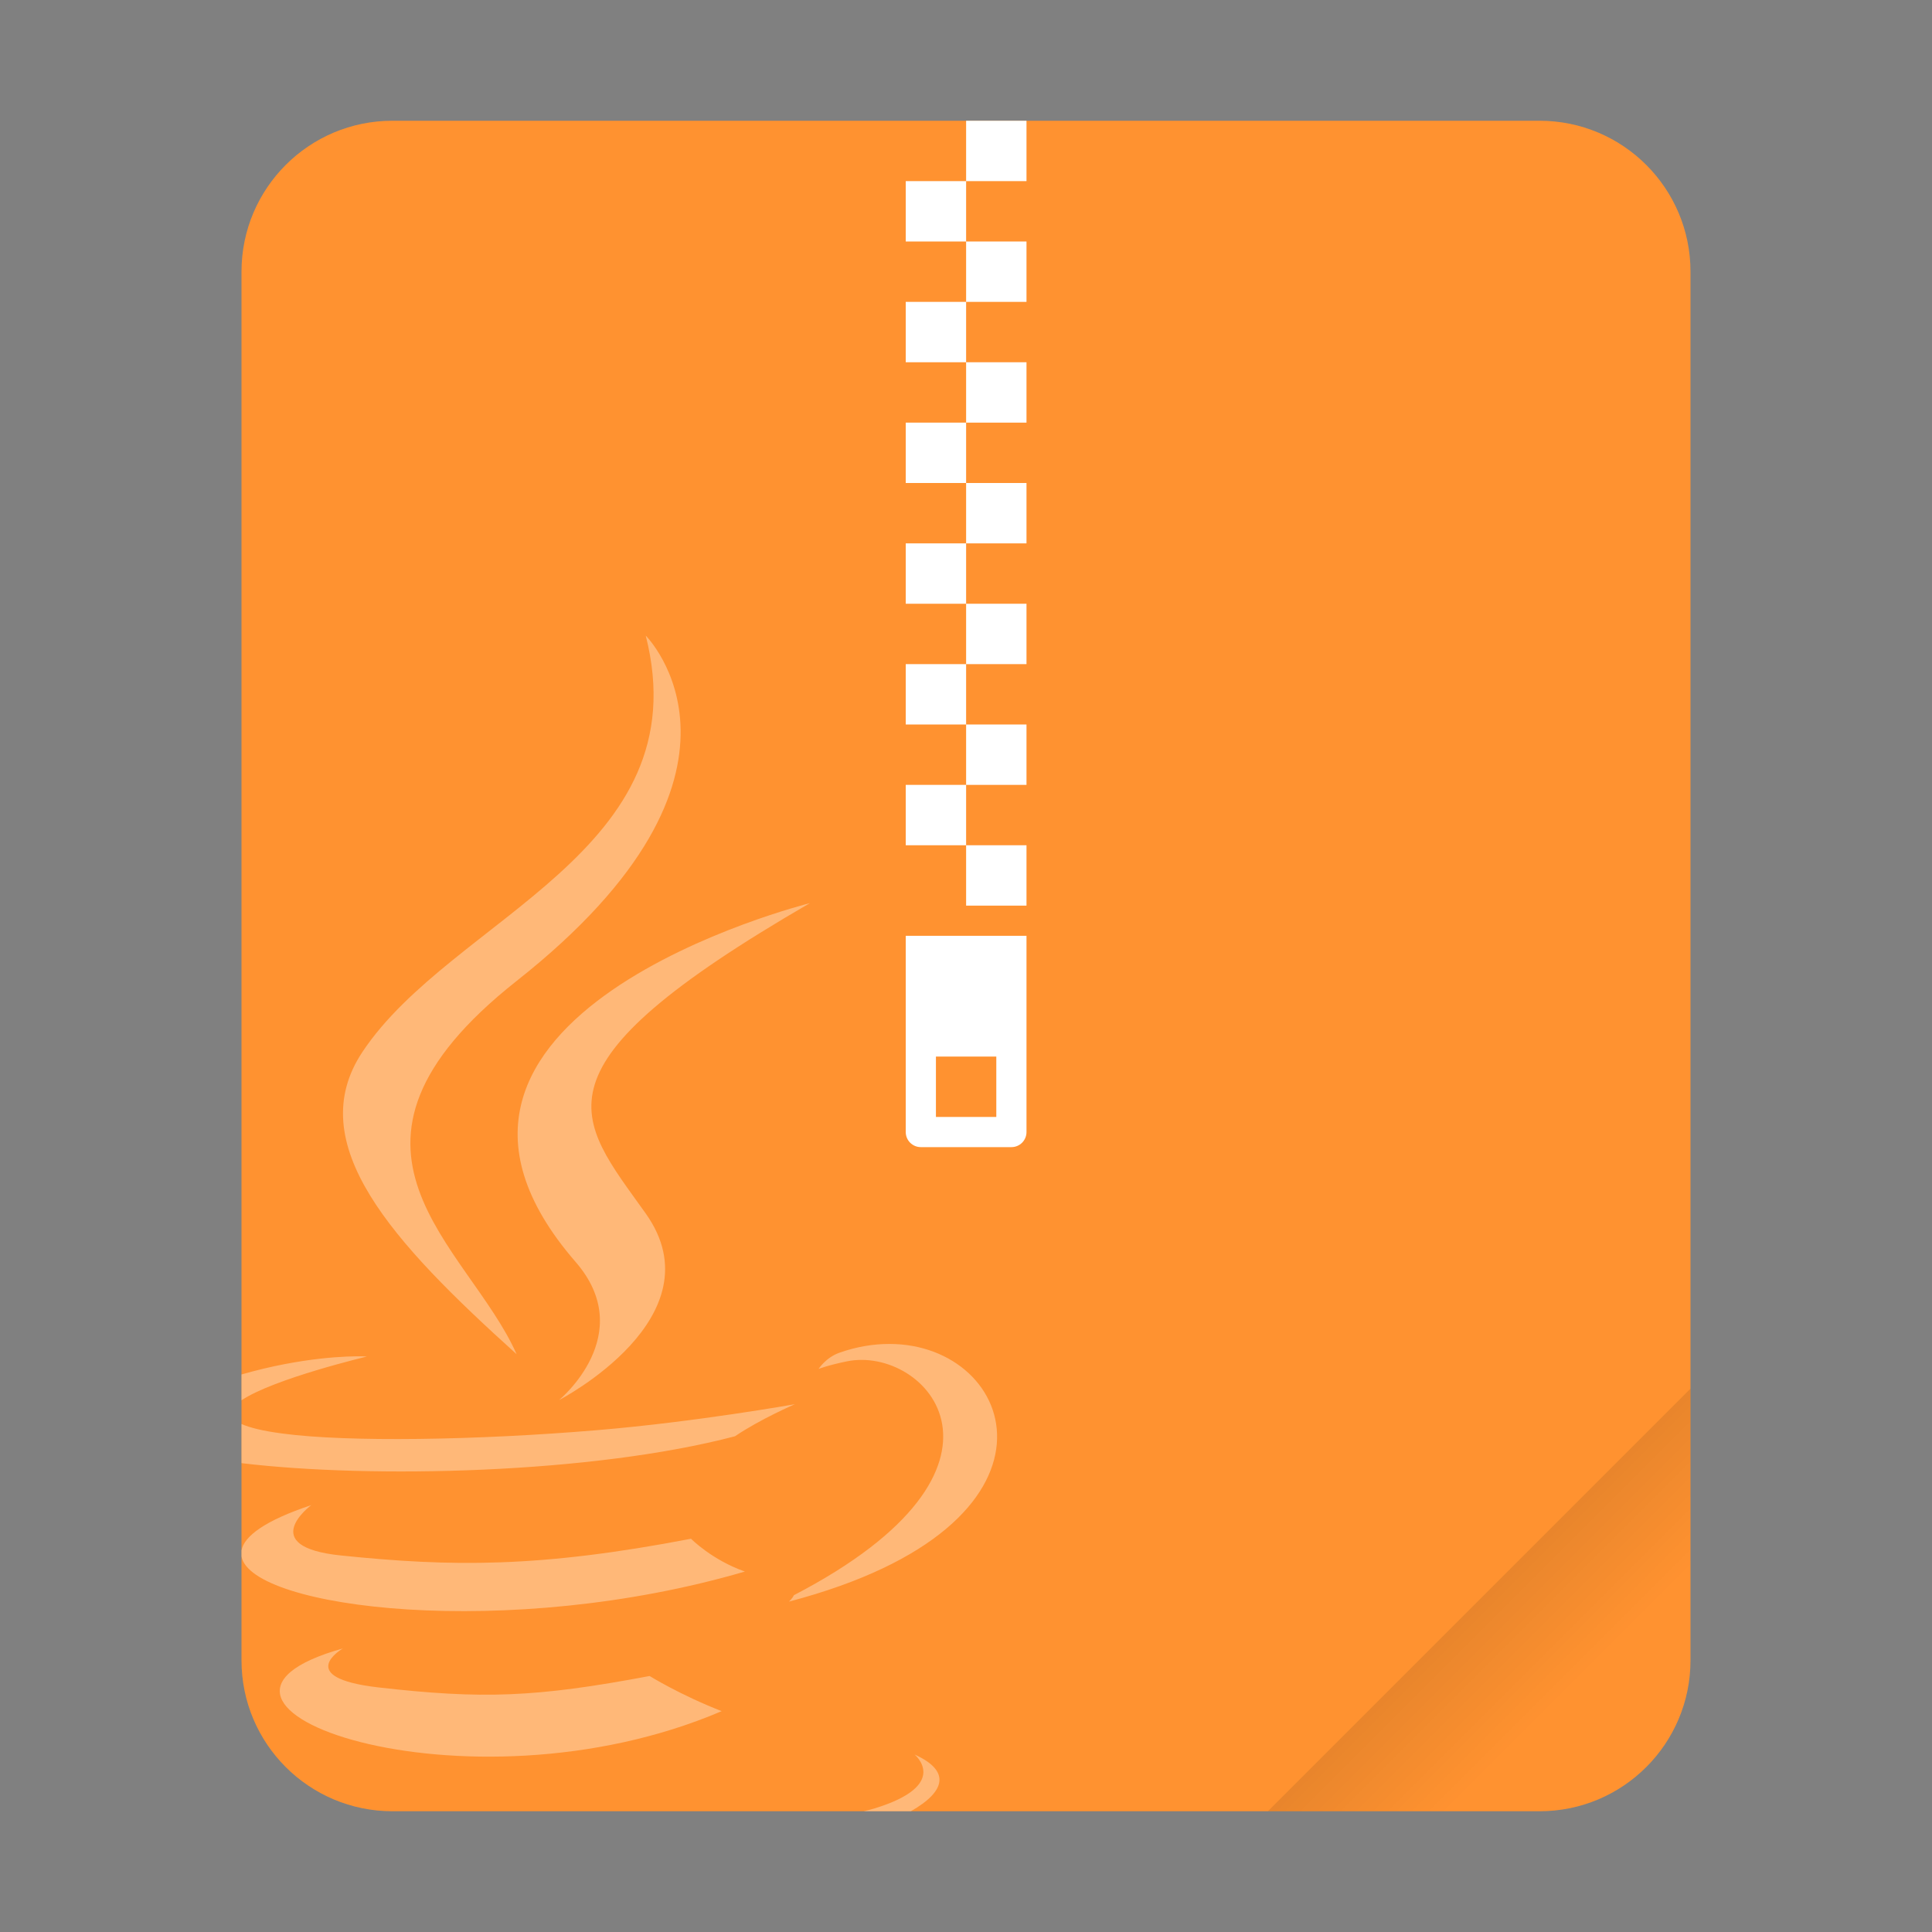 <?xml version="1.0" encoding="UTF-8"?>
<svg xmlns="http://www.w3.org/2000/svg" xmlns:xlink="http://www.w3.org/1999/xlink" width="64" height="64" viewBox="0 0 64 64">
<rect x="0" y="0" width="64" height="64" fill="#808080" stroke="none"/>
<defs>
<filter id="filter-remove-color" x="0%" y="0%" width="100%" height="100%">
<feColorMatrix color-interpolation-filters="sRGB" values="0 0 0 0 1 0 0 0 0 1 0 0 0 0 1 0 0 0 1 0" />
</filter>
<mask id="mask-0">
<g filter="url(#filter-remove-color)">
<rect x="-6.4" y="-6.4" width="76.8" height="76.8" fill="rgb(0%, 0%, 0%)" fill-opacity="0.35"/>
</g>
</mask>
<clipPath id="clip-0">
<rect x="0" y="0" width="64" height="64"/>
</clipPath>
<g id="source-1232" clip-path="url(#clip-0)">
<path fill-rule="evenodd" fill="rgb(100%, 100%, 100%)" fill-opacity="1" d="M 21.391 21.055 C 23.211 28.219 14.977 30.383 12.008 34.844 C 9.984 37.883 13 41.148 17.113 44.859 C 15.508 41.234 10.07 38.059 17.113 32.496 C 25.898 25.562 21.391 21.055 21.391 21.055 Z M 26.828 29.918 C 26.828 29.918 11.973 33.625 19.066 41.801 C 21.16 44.211 18.52 46.379 18.52 46.379 C 18.52 46.379 23.832 43.633 21.391 40.199 C 19.109 36.996 17.363 35.402 26.828 29.918 Z M 29.457 44.52 C 28.934 44.52 28.379 44.609 27.812 44.809 C 27.355 44.969 27.117 45.348 27.117 45.348 C 27.117 45.348 27.406 45.23 28.047 45.098 C 30.676 44.551 34.438 48.613 26.297 52.844 C 26.258 52.941 26.137 53.055 26.137 53.055 C 35.816 50.512 33.707 44.512 29.457 44.52 Z M 12.012 44.93 C 11.559 44.922 10.027 44.949 8 45.531 L 8 46.387 C 9.059 45.672 12.152 44.938 12.152 44.938 C 12.152 44.938 12.105 44.934 12.016 44.93 Z M 26.332 46.516 C 26.332 46.516 23.055 47.102 19.793 47.375 C 15.797 47.711 11.512 47.777 9.359 47.488 C 8.703 47.402 8.27 47.293 8 47.172 L 8 48.469 C 12.289 48.984 19.609 48.824 24.348 47.578 C 25.18 47.012 26.332 46.516 26.332 46.516 Z M 10.312 49.859 C 8.797 50.363 8.09 50.879 8 51.359 L 8 51.559 C 8.312 53.281 16.832 54.355 24.676 52.059 C 23.582 51.676 22.891 50.973 22.891 50.973 C 17.867 51.938 14.969 51.906 11.293 51.527 C 8.453 51.234 10.312 49.859 10.312 49.859 Z M 11.352 54.609 C 4.684 56.473 15.41 60.32 23.906 56.684 C 22.516 56.141 21.52 55.52 21.52 55.52 C 17.73 56.234 15.973 56.289 12.535 55.898 C 9.699 55.57 11.355 54.609 11.355 54.609 Z M 30.297 58.121 C 30.297 58.121 31.523 59.133 28.945 59.914 C 28.848 59.945 28.719 59.973 28.609 60 L 30.172 60 C 31.332 59.34 31.492 58.66 30.297 58.121 Z M 30.297 58.121 "/>
</g>
<mask id="mask-1">
<g filter="url(#filter-remove-color)">
<rect x="-6.4" y="-6.4" width="76.8" height="76.8" fill="rgb(0%, 0%, 0%)" fill-opacity="0.15"/>
</g>
</mask>
<linearGradient id="linear-pattern-0" gradientUnits="userSpaceOnUse" x1="49.571" y1="52.714" x2="51.714" y2="54.857" gradientTransform="matrix(2.333, 0, 0, 2.333, -68.667, -72.001)">
<stop offset="0" stop-color="rgb(0%, 0%, 0%)" stop-opacity="1"/>
<stop offset="1" stop-color="rgb(0%, 0%, 0%)" stop-opacity="0"/>
</linearGradient>
<clipPath id="clip-1">
<rect x="0" y="0" width="64" height="64"/>
</clipPath>
<g id="source-1236" clip-path="url(#clip-1)">
<path fill-rule="evenodd" fill="url(#linear-pattern-0)" d="M 56 46 L 42 60 L 51 60 C 53.77 60 56 57.77 56 55 Z M 56 46 "/>
</g>
</defs>
<path fill-rule="nonzero" fill="rgb(100%, 57.255%, 18.824%)" fill-opacity="1" d="M 13 4 L 51 4 C 53.762 4 56 6.238 56 9 L 56 55 C 56 57.762 53.762 60 51 60 L 13 60 C 10.238 60 8 57.762 8 55 L 8 9 C 8 6.238 10.238 4 13 4 Z M 13 4 "/>
<path fill-rule="nonzero" fill="rgb(100%, 100%, 100%)" fill-opacity="1" d="M 30.004 31 L 30.004 37.5 C 30.004 37.777 30.227 38 30.504 38 L 33.504 38 C 33.781 38 34.004 37.777 34.004 37.5 L 34.004 31 Z M 31.004 35 L 33.004 35 L 33.004 37 L 31.004 37 Z M 31.004 35 "/>
<path fill-rule="nonzero" fill="rgb(100%, 100%, 100%)" fill-opacity="1" d="M 32.004 4 L 32.004 6 L 34.004 6 L 34.004 4 Z M 32.004 6 L 30.004 6 L 30.004 8 L 32.004 8 Z M 32.004 8 L 32.004 10 L 34.004 10 L 34.004 8 Z M 32.004 10 L 30.004 10 L 30.004 12 L 32.004 12 Z M 32.004 12 L 32.004 14 L 34.004 14 L 34.004 12 Z M 32.004 14 L 30.004 14 L 30.004 16 L 32.004 16 Z M 32.004 16 L 32.004 18 L 34.004 18 L 34.004 16 Z M 32.004 18 L 30.004 18 L 30.004 20 L 32.004 20 Z M 32.004 20 L 32.004 22 L 34.004 22 L 34.004 20 Z M 32.004 22 L 30.004 22 L 30.004 24 L 32.004 24 Z M 32.004 24 L 32.004 26 L 34.004 26 L 34.004 24 Z M 32.004 26 L 30.004 26 L 30.004 28 L 32.004 28 Z M 32.004 28 L 32.004 30 L 34.004 30 L 34.004 28 Z M 32.004 28 "/>
<g mask="url(#mask-0)">
<use xlink:href="#source-1232"/>
</g>
<g mask="url(#mask-1)">
<use xlink:href="#source-1236"/>
</g>
</svg>
